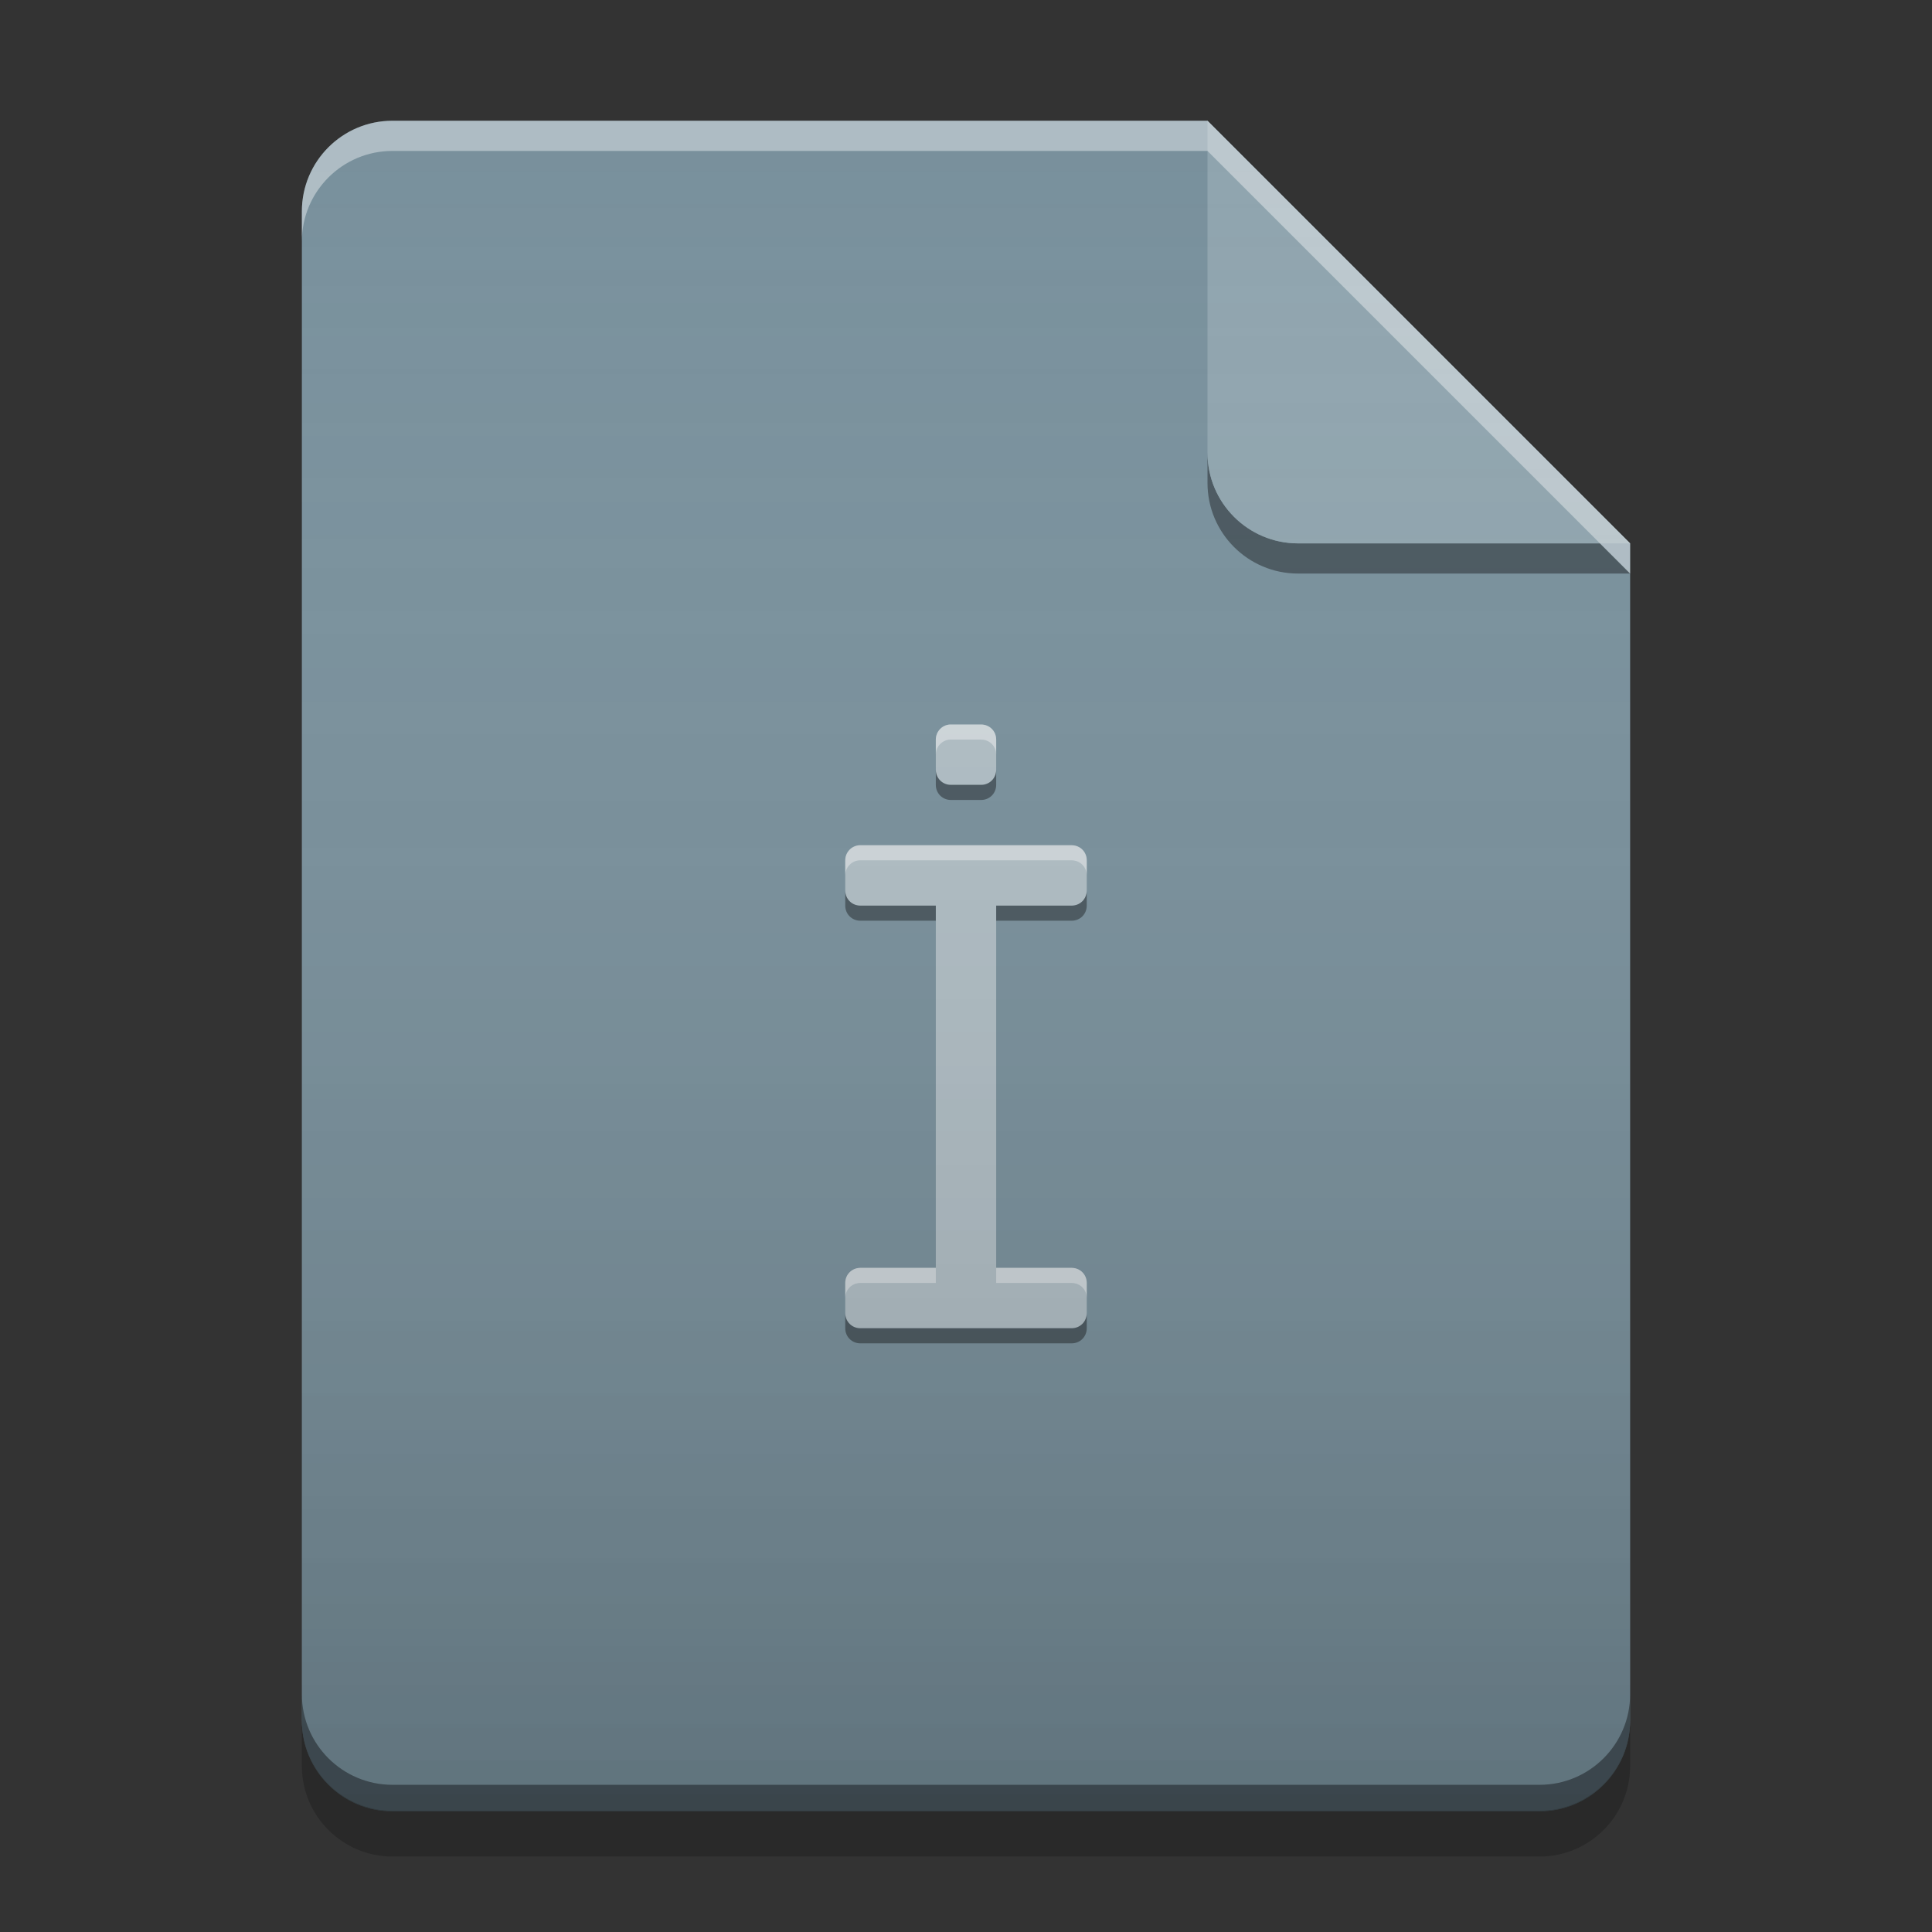 
<svg xmlns="http://www.w3.org/2000/svg" xmlns:xlink="http://www.w3.org/1999/xlink" width="16" height="16" viewBox="0 0 16 16" version="1.1">
<rect x="0" y="0" width="16" height="16" fill="#333333" stroke="none"/>
<defs>
<linearGradient id="linear0" gradientUnits="userSpaceOnUse" x1="32" y1="60" x2="32" y2="4" gradientTransform="matrix(0.25,0,0,0.25,0,0)">
<stop offset="0" style="stop-color:rgb(0%,0%,0%);stop-opacity:0.2;"/>
<stop offset="1" style="stop-color:rgb(100%,100%,100%);stop-opacity:0;"/>
</linearGradient>
</defs>
<g id="surface1">
<path style=" stroke:none;fill-rule:nonzero;fill:rgb(47.059%,56.471%,61.176%);fill-opacity:1;" d="M 10 1 L 3.25 1 C 2.836 1 2.5 1.336 2.5 1.75 L 2.5 14.25 C 2.5 14.664 2.836 15 3.25 15 L 12.75 15 C 13.164 15 13.5 14.664 13.5 14.25 L 13.5 4.5 Z M 10 1 "/>
<path style=" stroke:none;fill-rule:nonzero;fill:rgb(0%,0%,0%);fill-opacity:0.4;" d="M 10 3.75 L 10 4 C 10 4.414 10.336 4.75 10.75 4.75 L 13.5 4.75 L 13.25 4.5 L 10.75 4.5 C 10.336 4.5 10 4.164 10 3.75 Z M 10 3.75 "/>
<path style=" stroke:none;fill-rule:nonzero;fill:rgb(56.471%,64.314%,68.235%);fill-opacity:0.996;" d="M 13.5 4.5 L 10 1 L 10 3.75 C 10 4.164 10.336 4.5 10.75 4.5 Z M 13.5 4.5 "/>
<path style=" stroke:none;fill-rule:nonzero;fill:rgb(100%,100%,100%);fill-opacity:0.4;" d="M 3.25 1 C 2.836 1 2.5 1.336 2.5 1.75 L 2.5 2 C 2.5 1.586 2.836 1.25 3.25 1.25 L 10 1.25 L 13.5 4.75 L 13.5 4.5 L 10 1 Z M 3.25 1 "/>
<path style=" stroke:none;fill-rule:nonzero;fill:rgb(0%,0%,0%);fill-opacity:0.2;" d="M 2.5 14.246 L 2.5 14.625 C 2.5 15.039 2.836 15.375 3.25 15.375 L 12.75 15.375 C 13.164 15.375 13.5 15.039 13.5 14.625 L 13.5 14.246 C 13.5 14.66 13.164 14.996 12.75 14.996 L 3.25 14.996 C 2.836 14.996 2.5 14.66 2.5 14.246 Z M 2.5 14.246 "/>
<path style=" stroke:none;fill-rule:nonzero;fill:rgb(0%,0%,0%);fill-opacity:0.4;" d="M 2.5 14.031 L 2.5 14.25 C 2.5 14.664 2.836 15 3.25 15 L 12.75 15 C 13.164 15 13.5 14.664 13.5 14.25 L 13.5 14.031 C 13.5 14.445 13.164 14.781 12.75 14.781 L 3.25 14.781 C 2.836 14.781 2.5 14.445 2.5 14.031 Z M 2.5 14.031 "/>
<path style=" stroke:none;fill-rule:nonzero;fill:rgb(69.02%,74.51%,77.255%);fill-opacity:1;" d="M 7.867 6 C 7.801 6.004 7.75 6.059 7.75 6.125 L 7.75 6.375 C 7.75 6.445 7.805 6.5 7.875 6.5 L 8.125 6.5 C 8.195 6.5 8.25 6.445 8.25 6.375 L 8.25 6.125 C 8.25 6.055 8.195 6 8.125 6 L 7.875 6 C 7.871 6 7.871 6 7.867 6 Z M 7.117 7 C 7.051 7.004 7 7.059 7 7.125 L 7 7.375 C 7 7.445 7.055 7.5 7.125 7.5 L 7.75 7.5 L 7.75 10.5 L 7.125 10.5 C 7.055 10.5 7 10.555 7 10.625 L 7 10.875 C 7 10.945 7.055 11 7.125 11 L 8.875 11 C 8.945 11 9 10.945 9 10.875 L 9 10.625 C 9 10.555 8.945 10.5 8.875 10.5 L 8.25 10.5 L 8.25 7.5 L 8.875 7.5 C 8.945 7.5 9 7.445 9 7.375 L 9 7.125 C 9 7.055 8.945 7 8.875 7 L 7.125 7 C 7.121 7 7.121 7 7.117 7 Z M 7.117 7 "/>
<path style=" stroke:none;fill-rule:nonzero;fill:rgb(100%,100%,100%);fill-opacity:0.4;" d="M 7.867 6 C 7.801 6.004 7.75 6.059 7.75 6.125 L 7.75 6.25 C 7.75 6.184 7.801 6.129 7.867 6.125 C 7.871 6.125 7.871 6.125 7.875 6.125 L 8.125 6.125 C 8.195 6.125 8.25 6.18 8.25 6.25 L 8.25 6.125 C 8.25 6.055 8.195 6 8.125 6 L 7.875 6 C 7.871 6 7.871 6 7.867 6 Z M 7.117 7 C 7.051 7.004 7 7.059 7 7.125 L 7 7.25 C 7 7.184 7.051 7.129 7.117 7.125 C 7.121 7.125 7.121 7.125 7.125 7.125 L 8.875 7.125 C 8.945 7.125 9 7.18 9 7.25 L 9 7.125 C 9 7.055 8.945 7 8.875 7 L 7.125 7 C 7.121 7 7.121 7 7.117 7 Z M 7.125 10.5 C 7.055 10.5 7 10.555 7 10.625 L 7 10.75 C 7 10.68 7.055 10.625 7.125 10.625 L 7.75 10.625 L 7.75 10.5 Z M 8.25 10.5 L 8.25 10.625 L 8.875 10.625 C 8.945 10.625 9 10.68 9 10.75 L 9 10.625 C 9 10.555 8.945 10.5 8.875 10.5 Z M 8.25 10.5 "/>
<path style=" stroke:none;fill-rule:nonzero;fill:rgb(0%,0%,0%);fill-opacity:0.4;" d="M 7.75 6.375 L 7.75 6.5 C 7.75 6.57 7.805 6.625 7.875 6.625 L 8.125 6.625 C 8.195 6.625 8.25 6.57 8.25 6.5 L 8.25 6.375 C 8.25 6.445 8.195 6.5 8.125 6.5 L 7.875 6.5 C 7.805 6.5 7.75 6.445 7.75 6.375 Z M 7 7.375 L 7 7.5 C 7 7.57 7.055 7.625 7.125 7.625 L 7.75 7.625 L 7.75 7.5 L 7.125 7.5 C 7.055 7.5 7 7.445 7 7.375 Z M 9 7.375 C 9 7.445 8.945 7.5 8.875 7.5 L 8.25 7.5 L 8.25 7.625 L 8.875 7.625 C 8.945 7.625 9 7.57 9 7.5 Z M 7 10.875 L 7 11 C 7 11.07 7.055 11.125 7.125 11.125 L 8.875 11.125 C 8.945 11.125 9 11.07 9 11 L 9 10.875 C 9 10.945 8.945 11 8.875 11 L 7.125 11 C 7.055 11 7 10.945 7 10.875 Z M 7 10.875 "/>
<path style=" stroke:none;fill-rule:nonzero;fill:url(#linear0);" d="M 10 1 L 3.25 1 C 2.836 1 2.5 1.336 2.5 1.75 L 2.5 14.25 C 2.5 14.664 2.836 15 3.25 15 L 12.75 15 C 13.164 15 13.5 14.664 13.5 14.25 L 13.5 4.5 Z M 10 1 "/>
</g>
</svg>
